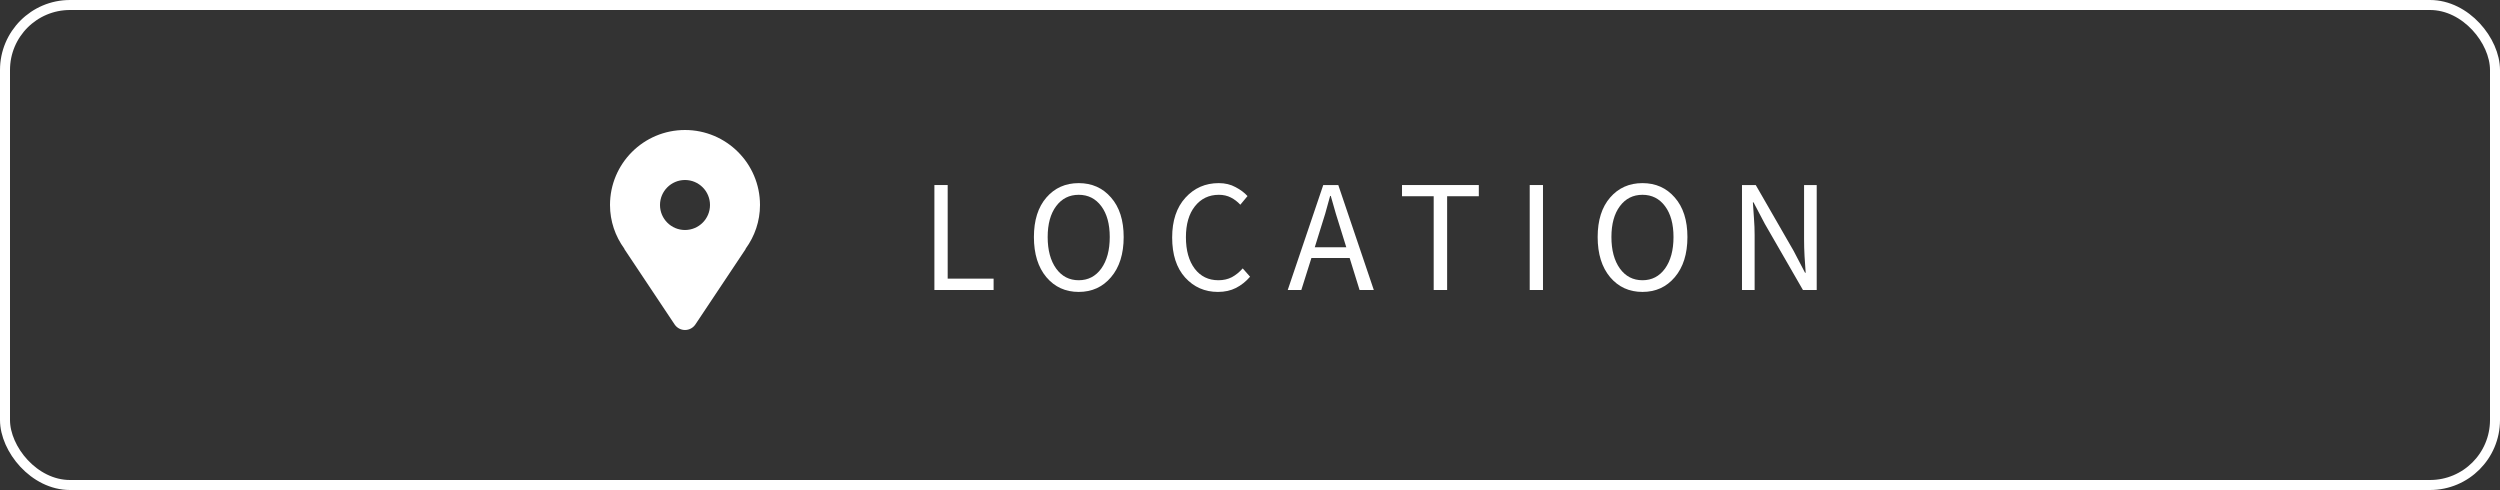 <svg width="250" height="49" viewBox="0 0 250 49" fill="none" xmlns="http://www.w3.org/2000/svg">
<rect x="0" y="0" width="250" height="49" fill="#333333" stroke="none"/>
<rect x="0.5" y="0.5" width="249" height="48" rx="6.5" stroke="white"/>
<path d="M68.5 13C64.358 13 61 16.358 61 20.5C61 22.131 61.535 23.628 62.423 24.853C62.439 24.883 62.442 24.915 62.46 24.943L67.46 32.443C67.692 32.791 68.082 33 68.5 33C68.918 33 69.308 32.791 69.54 32.443L74.54 24.943C74.558 24.915 74.561 24.883 74.577 24.853C75.465 23.628 76 22.131 76 20.5C76 16.358 72.642 13 68.5 13ZM68.5 23C67.119 23 66 21.881 66 20.5C66 19.119 67.119 18 68.5 18C69.881 18 71 19.119 71 20.5C71 21.881 69.881 23 68.5 23Z" fill="white"/>
<path d="M174.199 29V18.504H175.575L179.367 25.096L180.503 27.272H180.567C180.535 26.739 180.498 26.189 180.455 25.624C180.423 25.048 180.407 24.483 180.407 23.928V18.504H181.671V29H180.295L176.487 22.392L175.351 20.232H175.287C175.33 20.765 175.367 21.309 175.399 21.864C175.442 22.408 175.463 22.957 175.463 23.512V29H174.199Z" fill="white"/>
<path d="M164.246 29.192C162.923 29.192 161.846 28.701 161.014 27.72C160.182 26.728 159.766 25.389 159.766 23.704C159.766 22.029 160.182 20.712 161.014 19.752C161.846 18.792 162.923 18.312 164.246 18.312C165.569 18.312 166.646 18.792 167.478 19.752C168.321 20.712 168.742 22.029 168.742 23.704C168.742 25.389 168.321 26.728 167.478 27.72C166.646 28.701 165.569 29.192 164.246 29.192ZM164.246 28.024C165.185 28.024 165.937 27.635 166.502 26.856C167.067 26.067 167.35 25.016 167.35 23.704C167.35 22.403 167.067 21.373 166.502 20.616C165.937 19.859 165.185 19.48 164.246 19.48C163.307 19.48 162.555 19.859 161.99 20.616C161.425 21.373 161.142 22.403 161.142 23.704C161.142 25.016 161.425 26.067 161.99 26.856C162.555 27.635 163.307 28.024 164.246 28.024Z" fill="white"/>
<path d="M152.971 29V18.504H154.299V29H152.971Z" fill="white"/>
<path d="M143.369 29V19.624H140.201V18.504H147.881V19.624H144.713V29H143.369Z" fill="white"/>
<path d="M131.973 23.128L131.477 24.728H134.629L134.133 23.128C133.941 22.541 133.76 21.96 133.589 21.384C133.418 20.797 133.248 20.2 133.077 19.592H133.013C132.853 20.2 132.688 20.797 132.517 21.384C132.346 21.96 132.165 22.541 131.973 23.128ZM135.957 29L134.965 25.8H131.141L130.133 29H128.773L132.325 18.504H133.829L137.381 29H135.957Z" fill="white"/>
<path d="M121.792 29.192C120.48 29.192 119.387 28.712 118.512 27.752C117.648 26.792 117.216 25.459 117.216 23.752C117.216 22.067 117.659 20.739 118.544 19.768C119.43 18.797 120.539 18.312 121.872 18.312C122.512 18.312 123.072 18.445 123.552 18.712C124.043 18.968 124.443 19.267 124.752 19.608L124.032 20.472C123.755 20.173 123.44 19.933 123.088 19.752C122.736 19.571 122.336 19.48 121.888 19.48C120.896 19.48 120.096 19.864 119.488 20.632C118.891 21.389 118.592 22.419 118.592 23.72C118.592 25.043 118.886 26.093 119.472 26.872C120.059 27.64 120.848 28.024 121.84 28.024C122.342 28.024 122.79 27.923 123.184 27.72C123.579 27.507 123.942 27.213 124.272 26.84L125.008 27.672C124.592 28.152 124.123 28.525 123.6 28.792C123.078 29.059 122.475 29.192 121.792 29.192Z" fill="white"/>
<path d="M107.871 29.192C106.548 29.192 105.471 28.701 104.639 27.72C103.807 26.728 103.391 25.389 103.391 23.704C103.391 22.029 103.807 20.712 104.639 19.752C105.471 18.792 106.548 18.312 107.871 18.312C109.194 18.312 110.271 18.792 111.103 19.752C111.946 20.712 112.367 22.029 112.367 23.704C112.367 25.389 111.946 26.728 111.103 27.72C110.271 28.701 109.194 29.192 107.871 29.192ZM107.871 28.024C108.81 28.024 109.562 27.635 110.127 26.856C110.692 26.067 110.975 25.016 110.975 23.704C110.975 22.403 110.692 21.373 110.127 20.616C109.562 19.859 108.81 19.48 107.871 19.48C106.932 19.48 106.18 19.859 105.615 20.616C105.05 21.373 104.767 22.403 104.767 23.704C104.767 25.016 105.05 26.067 105.615 26.856C106.18 27.635 106.932 28.024 107.871 28.024Z" fill="white"/>
<path d="M93.44 29V18.504H94.768V27.864H99.36V29H93.44Z" fill="white"/>
</svg>
